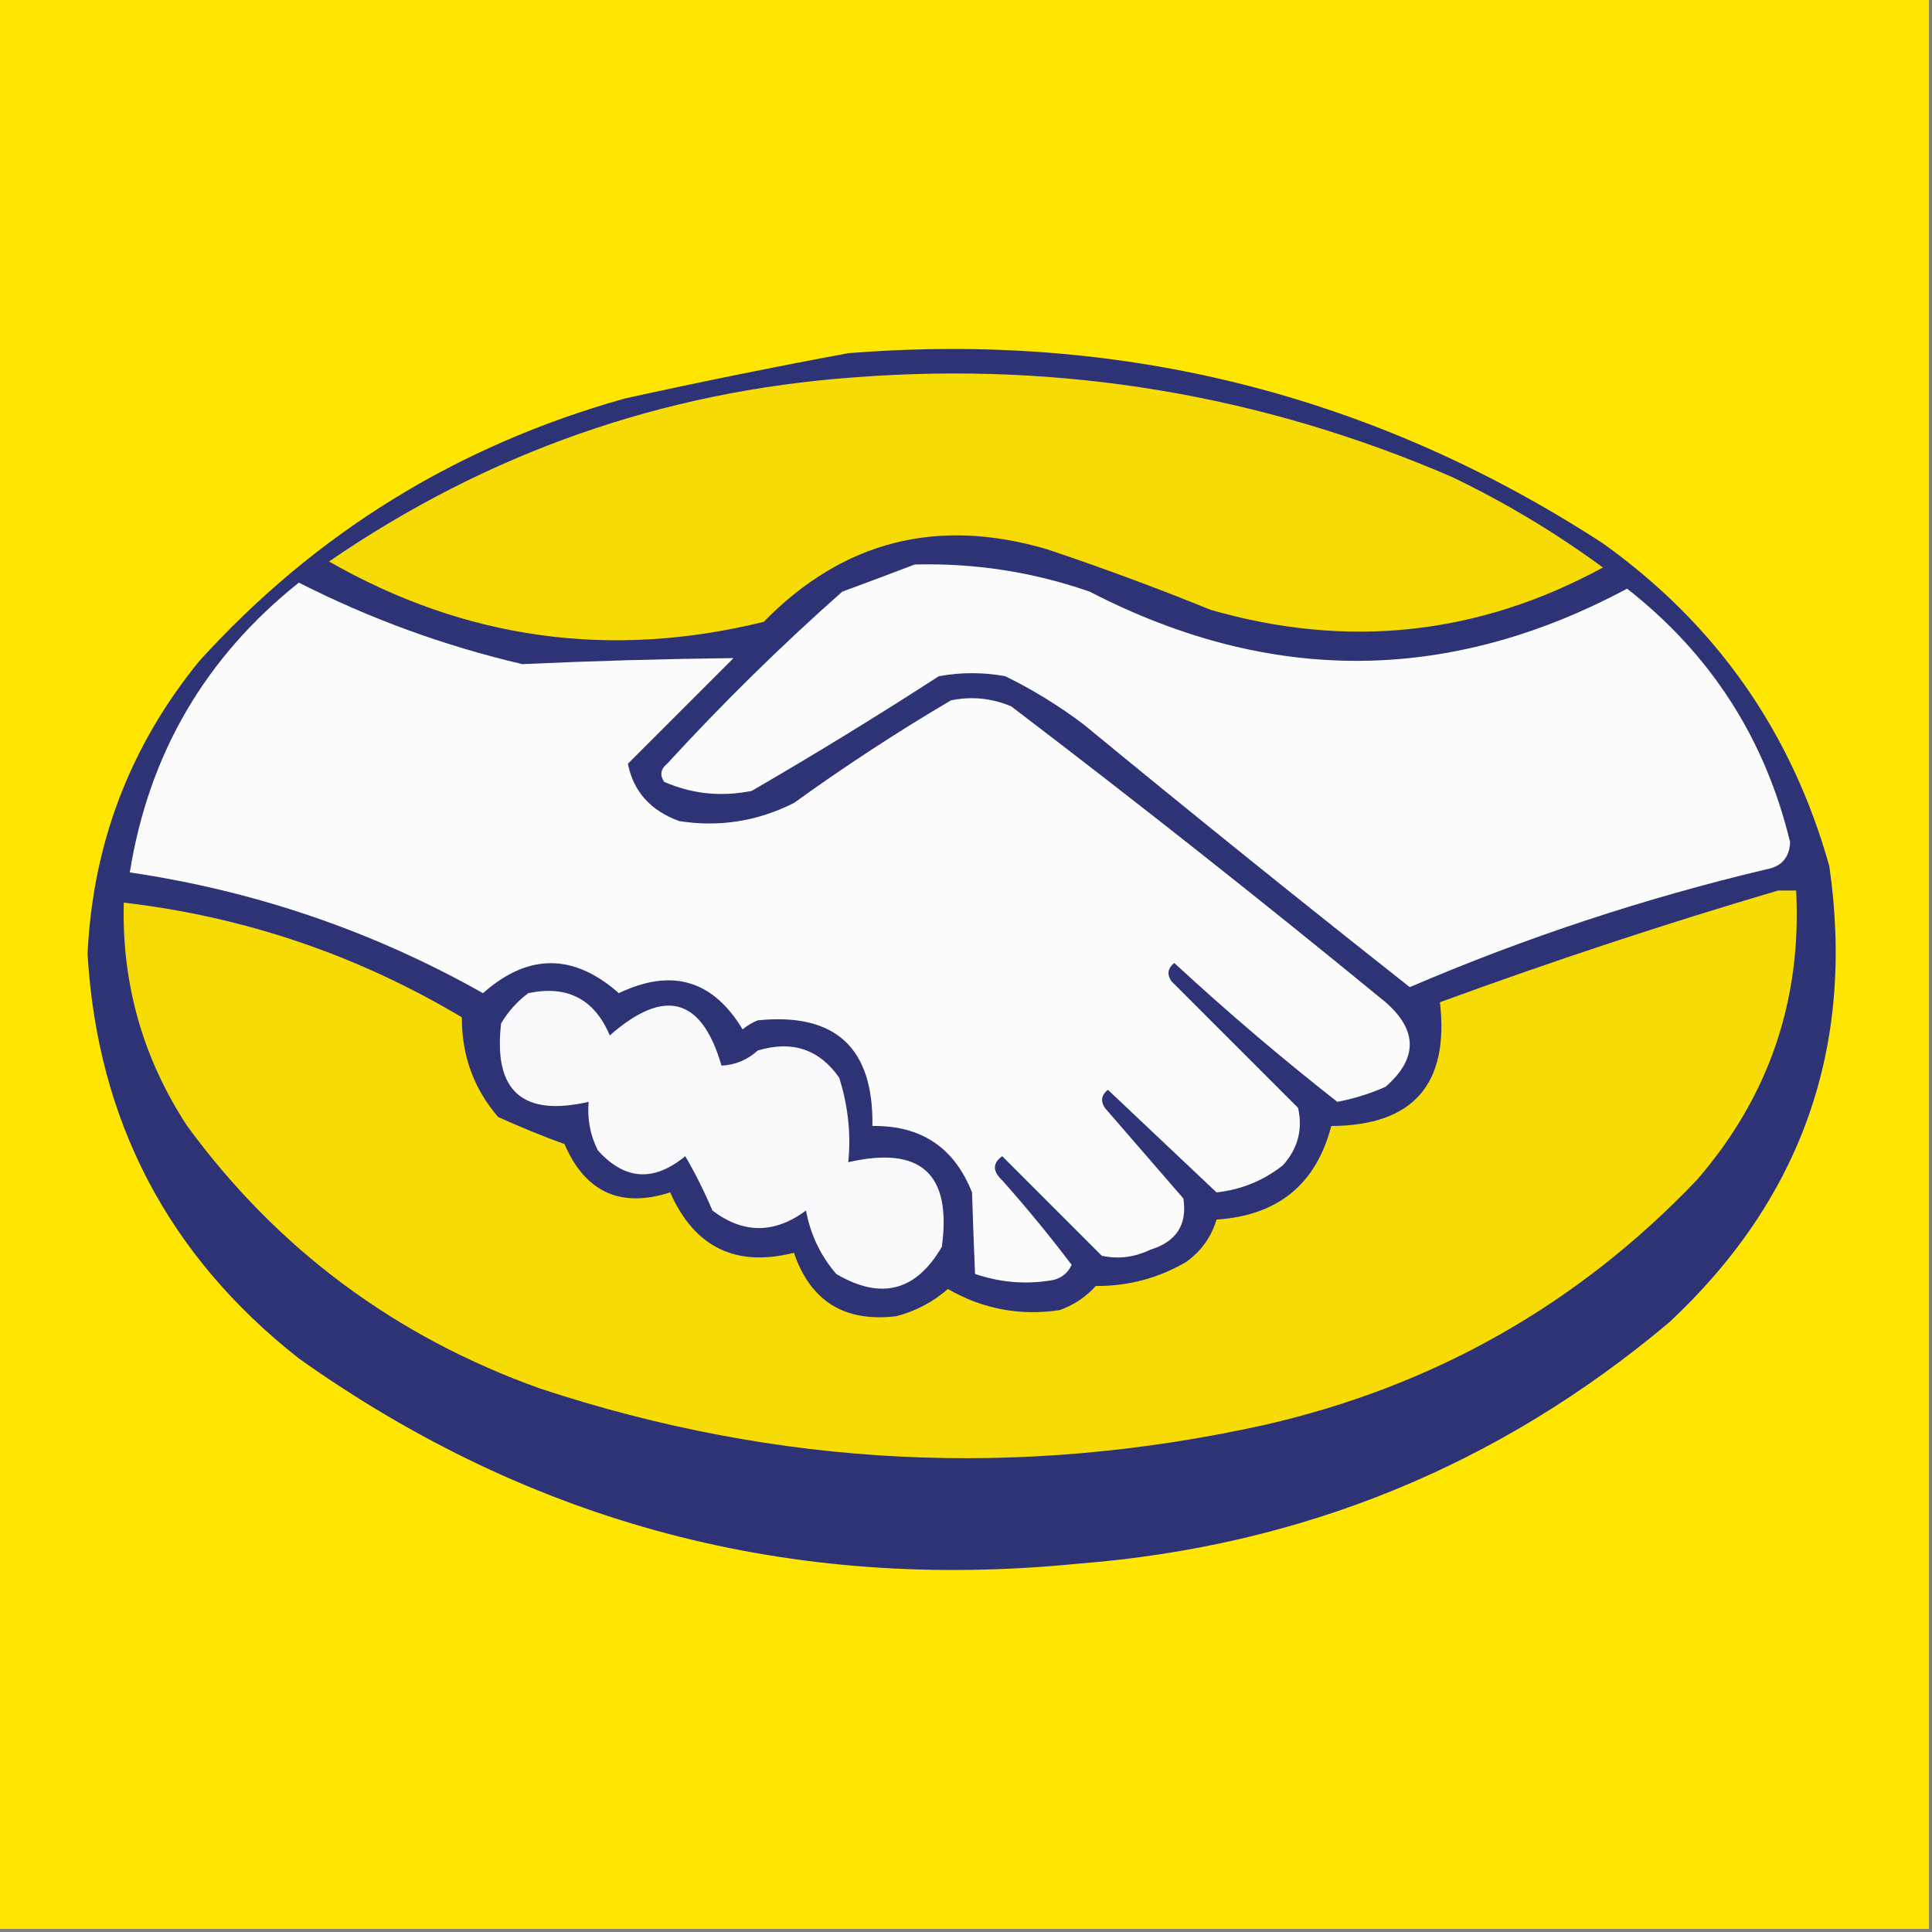 <?xml version="1.0" encoding="UTF-8"?>
<!DOCTYPE svg PUBLIC "-//W3C//DTD SVG 1.1//EN" "http://www.w3.org/Graphics/SVG/1.1/DTD/svg11.dtd">
<svg xmlns="http://www.w3.org/2000/svg" version="1.1" width="320px" height="320px" style="shape-rendering:geometricPrecision; text-rendering:geometricPrecision; image-rendering:optimizeQuality; fill-rule:evenodd; clip-rule:evenodd" xmlns:xlink="http://www.w3.org/1999/xlink">
<rect width="100%" height="100%" fill="#808080" stroke="none"/>
<g><path style="opacity:1" fill="#fee600" d="M -0.5,-0.5 C 106.167,-0.5 212.833,-0.5 319.5,-0.5C 319.5,106.167 319.5,212.833 319.5,319.5C 212.833,319.5 106.167,319.5 -0.5,319.5C -0.5,212.833 -0.5,106.167 -0.5,-0.5 Z"/></g>
<g><path style="opacity:1" fill="#2e3376" d="M 140.5,58.5 C 185.901,54.872 227.568,65.372 265.5,90C 284.288,103.45 296.788,121.283 303,143.5C 307.287,173.308 298.453,198.474 276.5,219C 248.251,242.78 215.584,256.113 178.5,259C 131.025,263.718 88.025,252.384 49.5,225C 27.803,207.941 16.137,185.608 14.5,158C 15.36,139.745 21.527,123.579 33,109.5C 52.222,88.294 75.722,73.794 103.5,66C 115.932,63.266 128.265,60.766 140.5,58.5 Z"/></g>
<g><path style="opacity:1" fill="#f7db04" d="M 141.5,62.5 C 175.904,59.866 208.904,65.366 240.5,79C 249.331,83.245 257.664,88.245 265.5,94C 244.867,105.212 223.2,107.545 200.5,101C 191.609,97.389 182.609,94.055 173.5,91C 155.262,85.6 139.595,89.6 126.5,103C 101.067,109.238 77.067,105.905 54.5,93C 80.774,74.965 109.774,64.798 141.5,62.5 Z"/></g>
<g><path style="opacity:1" fill="#fcfcfd" d="M 151.5,93.5 C 161.432,93.232 171.098,94.732 180.5,98C 210.357,113.441 240.023,113.275 269.5,97.5C 283.373,108.372 292.373,122.372 296.5,139.5C 296.38,142.064 295.047,143.564 292.5,144C 272.275,148.806 252.609,155.306 233.5,163.5C 215.355,149.19 197.355,134.69 179.5,120C 175.411,116.905 171.077,114.239 166.5,112C 162.833,111.333 159.167,111.333 155.5,112C 145.301,118.597 134.968,124.931 124.5,131C 119.442,132.01 114.609,131.51 110,129.5C 109.251,128.365 109.417,127.365 110.5,126.5C 119.736,116.43 129.403,106.93 139.5,98C 143.61,96.485 147.61,94.985 151.5,93.5 Z"/></g>
<g><path style="opacity:1" fill="#fcfcfd" d="M 49.5,96.5 C 61.235,102.469 73.568,106.969 86.5,110C 98.156,109.468 109.822,109.135 121.5,109C 115.667,114.833 109.833,120.667 104,126.5C 104.91,131.093 107.743,134.26 112.5,136C 119.14,137.035 125.473,136.035 131.5,133C 139.897,126.94 148.563,121.273 157.5,116C 160.928,115.299 164.262,115.632 167.5,117C 188.454,132.952 209.121,149.286 229.5,166C 234.833,170.667 234.833,175.333 229.5,180C 226.938,181.141 224.272,181.974 221.5,182.5C 212.233,175.239 203.233,167.573 194.5,159.5C 193.417,160.365 193.251,161.365 194,162.5C 201,169.5 208,176.5 215,183.5C 215.804,187.07 214.97,190.237 212.5,193C 209.274,195.547 205.607,197.047 201.5,197.5C 195.5,191.833 189.5,186.167 183.5,180.5C 182.417,181.365 182.251,182.365 183,183.5C 187.333,188.5 191.667,193.5 196,198.5C 196.683,202.84 194.85,205.673 190.5,207C 187.923,208.25 185.257,208.584 182.5,208C 177,202.5 171.5,197 166,191.5C 164.385,192.656 164.385,193.989 166,195.5C 170.022,200.021 173.856,204.688 177.5,209.5C 176.91,210.799 175.91,211.632 174.5,212C 170.074,212.791 165.741,212.457 161.5,211C 161.307,206.601 161.141,202.101 161,197.5C 158.044,190.047 152.544,186.381 144.5,186.5C 144.698,173.53 138.364,167.697 125.5,169C 124.584,169.374 123.75,169.874 123,170.5C 118.07,162.312 111.237,160.312 102.5,164.5C 94.984,157.877 87.484,157.877 80,164.5C 61.782,154.233 42.282,147.566 21.5,144.5C 24.642,124.883 33.975,108.883 49.5,96.5 Z"/></g>
<g><path style="opacity:1" fill="#f7db04" d="M 294.5,147.5 C 295.5,147.5 296.5,147.5 297.5,147.5C 298.439,165.758 292.939,181.758 281,195.5C 261.334,216.09 237.5,229.59 209.5,236C 168.907,245.003 128.907,243.003 89.5,230C 65.467,221.42 45.967,206.92 31,186.5C 23.653,175.268 20.153,162.934 20.5,149.5C 40.522,151.845 59.189,158.178 76.5,168.5C 76.464,174.809 78.464,180.309 82.5,185C 86.118,186.653 89.784,188.153 93.5,189.5C 96.94,197.471 102.773,200.137 111,197.5C 115.035,206.601 121.868,209.934 131.5,207.5C 134.257,215.552 139.924,219.052 148.5,218C 151.698,217.152 154.531,215.652 157,213.5C 162.751,216.812 168.917,217.979 175.5,217C 177.844,216.163 179.844,214.829 181.5,213C 186.875,213.038 191.875,211.704 196.5,209C 198.972,207.202 200.639,204.868 201.5,202C 211.654,201.333 217.987,196.167 220.5,186.5C 234.059,186.436 240.059,179.602 238.5,166C 257.071,159.199 275.738,153.032 294.5,147.5 Z"/></g>
<g><path style="opacity:1" fill="#fafafc" d="M 87.5,164.5 C 93.961,163.141 98.461,165.475 101,171.5C 110.06,163.536 116.227,165.203 119.5,176.5C 121.783,176.392 123.783,175.559 125.5,174C 131.202,172.28 135.702,173.78 139,178.5C 140.469,183.174 140.969,187.841 140.5,192.5C 152.493,189.734 157.66,194.401 156,206.5C 151.733,213.876 145.899,215.376 138.5,211C 135.897,207.961 134.231,204.461 133.5,200.5C 128.267,204.374 123.101,204.374 118,200.5C 116.643,197.308 115.143,194.308 113.5,191.5C 108.268,195.813 103.435,195.48 99,190.5C 97.748,187.986 97.248,185.32 97.5,182.5C 86.52,185.02 81.687,180.687 83,169.5C 84.193,167.503 85.693,165.836 87.5,164.5 Z"/></g>
</svg>
